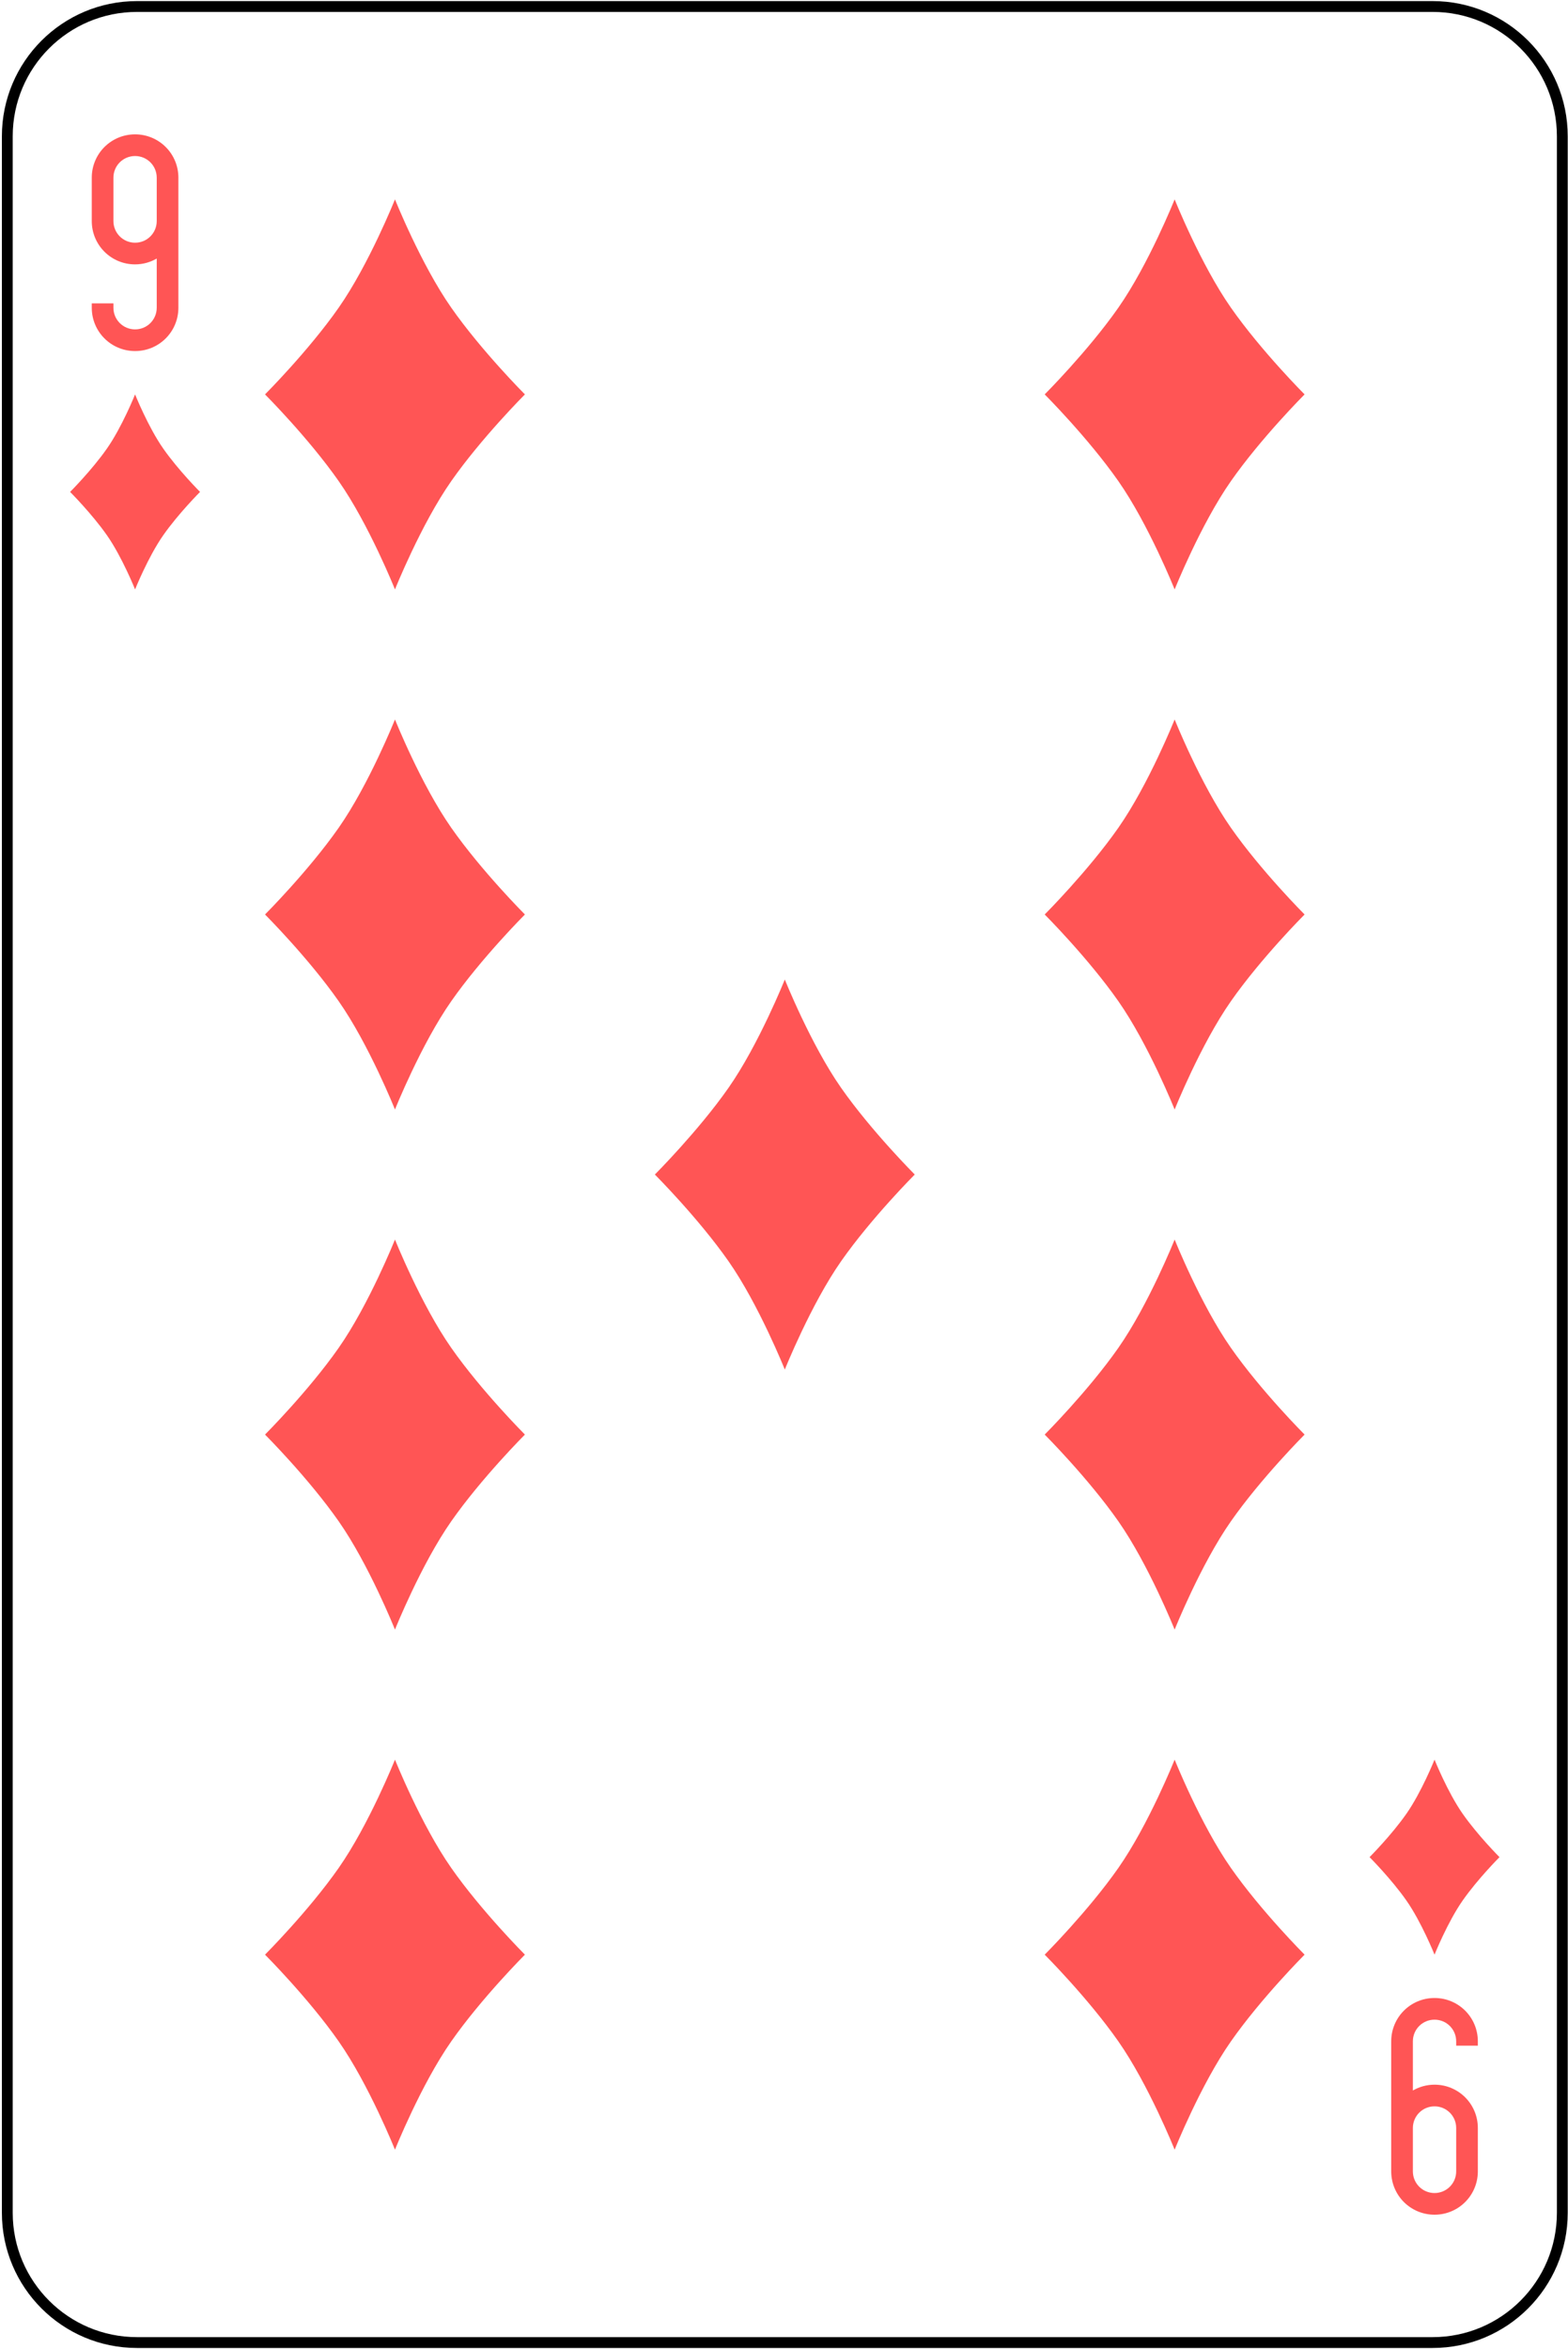 <svg width="362" height="542" viewBox="0 0 362 542" fill="none" xmlns="http://www.w3.org/2000/svg">
<path d="M330.741 1.5H31.63C15.092 1.5 1.686 14.907 1.686 31.445V510.556C1.686 527.093 15.092 540.5 31.63 540.5H330.741C347.279 540.5 360.686 527.093 360.686 510.556V31.445C360.686 14.907 347.279 1.5 330.741 1.5Z" stroke="black" stroke-width="2.5"/>
<path d="M31.186 81C36.725 81 41.185 76.54 41.185 71V51V41C41.185 35.46 36.725 31 31.186 31C25.645 31 21.186 35.46 21.186 41V51C21.186 56.54 25.645 61 31.186 61C33.008 61 34.717 60.501 36.185 59.656V71C36.185 73.77 33.956 76 31.186 76C28.416 76 26.186 73.77 26.186 71V70H21.186V71C21.186 76.54 25.645 81 31.186 81ZM31.186 56C28.416 56 26.186 53.77 26.186 51V41C26.186 38.23 28.416 36 31.186 36C33.956 36 36.185 38.23 36.185 41V51C36.185 53.77 33.956 56 31.186 56Z" fill="#FF5555"/>
<path d="M331.186 461C325.646 461 321.186 465.46 321.186 471V491V501C321.186 506.54 325.646 511 331.186 511C336.726 511 341.186 506.54 341.186 501V491C341.186 485.46 336.726 481 331.186 481C329.363 481 327.654 481.498 326.186 482.344V471C326.186 468.23 328.416 466 331.186 466C333.956 466 336.186 468.23 336.186 471V472H341.186V471C341.186 465.46 336.726 461 331.186 461ZM331.186 486C333.956 486 336.186 488.23 336.186 491V501C336.186 503.77 333.956 506 331.186 506C328.416 506 326.186 503.77 326.186 501V491C326.186 488.23 328.416 486 331.186 486Z" fill="#FF5555"/>
<path d="M31.186 91C31.186 91 34.185 98.5 37.685 103.5C41.185 108.5 46.185 113.5 46.185 113.5C46.185 113.5 41.185 118.5 37.685 123.5C34.185 128.5 31.186 136 31.186 136C31.186 136 28.186 128.5 24.686 123.5C21.186 118.5 16.186 113.5 16.186 113.5C16.186 113.5 21.186 108.5 24.686 103.5C28.186 98.5 31.186 91 31.186 91Z" fill="#FF5555"/>
<path d="M331.186 406C331.186 406 334.186 413.5 337.686 418.5C341.186 423.5 346.186 428.5 346.186 428.5C346.186 428.5 341.186 433.5 337.686 438.5C334.186 443.5 331.186 451 331.186 451C331.186 451 328.186 443.5 324.686 438.5C321.186 433.5 316.186 428.5 316.186 428.5C316.186 428.5 321.186 423.5 324.686 418.5C328.186 413.5 331.186 406 331.186 406Z" fill="#FF5555"/>
<path d="M91.186 46C91.186 46 97.186 61 104.186 71C111.186 81 121.186 91 121.186 91C121.186 91 111.186 101 104.186 111C97.186 121 91.186 136 91.186 136C91.186 136 85.186 121 78.186 111C71.186 101 61.185 91 61.185 91C61.185 91 71.186 81 78.186 71C85.186 61 91.186 46 91.186 46Z" fill="#FF5555"/>
<path d="M91.186 166C91.186 166 97.186 181 104.186 191C111.186 201 121.186 211 121.186 211C121.186 211 111.186 221 104.186 231C97.186 241 91.186 256 91.186 256C91.186 256 85.186 241 78.186 231C71.186 221 61.185 211 61.185 211C61.185 211 71.186 201 78.186 191C85.186 181 91.186 166 91.186 166Z" fill="#FF5555"/>
<path d="M91.186 286C91.186 286 97.186 301 104.186 311C111.186 321 121.186 331 121.186 331C121.186 331 111.186 341 104.186 351C97.186 361 91.186 376 91.186 376C91.186 376 85.186 361 78.186 351C71.186 341 61.185 331 61.185 331C61.185 331 71.186 321 78.186 311C85.186 301 91.186 286 91.186 286Z" fill="#FF5555"/>
<path d="M91.186 406C91.186 406 97.186 421 104.186 431C111.186 441 121.186 451 121.186 451C121.186 451 111.186 461 104.186 471C97.186 481 91.186 496 91.186 496C91.186 496 85.186 481 78.186 471C71.186 461 61.185 451 61.185 451C61.185 451 71.186 441 78.186 431C85.186 421 91.186 406 91.186 406Z" fill="#FF5555"/>
<path d="M181.186 226C181.186 226 187.186 241 194.186 251C201.186 261 211.186 271 211.186 271C211.186 271 201.186 281 194.186 291C187.186 301 181.186 316 181.186 316C181.186 316 175.186 301 168.186 291C161.186 281 151.186 271 151.186 271C151.186 271 161.186 261 168.186 251C175.186 241 181.186 226 181.186 226Z" fill="#FF5555"/>
<path d="M271.186 46C271.186 46 277.186 61 284.186 71C291.186 81 301.186 91 301.186 91C301.186 91 291.186 101 284.186 111C277.186 121 271.186 136 271.186 136C271.186 136 265.186 121 258.186 111C251.186 101 241.186 91 241.186 91C241.186 91 251.186 81 258.186 71C265.186 61 271.186 46 271.186 46Z" fill="#FF5555"/>
<path d="M271.186 166C271.186 166 277.186 181 284.186 191C291.186 201 301.186 211 301.186 211C301.186 211 291.186 221 284.186 231C277.186 241 271.186 256 271.186 256C271.186 256 265.186 241 258.186 231C251.186 221 241.186 211 241.186 211C241.186 211 251.186 201 258.186 191C265.186 181 271.186 166 271.186 166Z" fill="#FF5555"/>
<path d="M271.186 286C271.186 286 277.186 301 284.186 311C291.186 321 301.186 331 301.186 331C301.186 331 291.186 341 284.186 351C277.186 361 271.186 376 271.186 376C271.186 376 265.186 361 258.186 351C251.186 341 241.186 331 241.186 331C241.186 331 251.186 321 258.186 311C265.186 301 271.186 286 271.186 286Z" fill="#FF5555"/>
<path d="M271.186 406C271.186 406 277.186 421 284.186 431C291.186 441 301.186 451 301.186 451C301.186 451 291.186 461 284.186 471C277.186 481 271.186 496 271.186 496C271.186 496 265.186 481 258.186 471C251.186 461 241.186 451 241.186 451C241.186 451 251.186 441 258.186 431C265.186 421 271.186 406 271.186 406Z" fill="#FF5555"/>
</svg>
